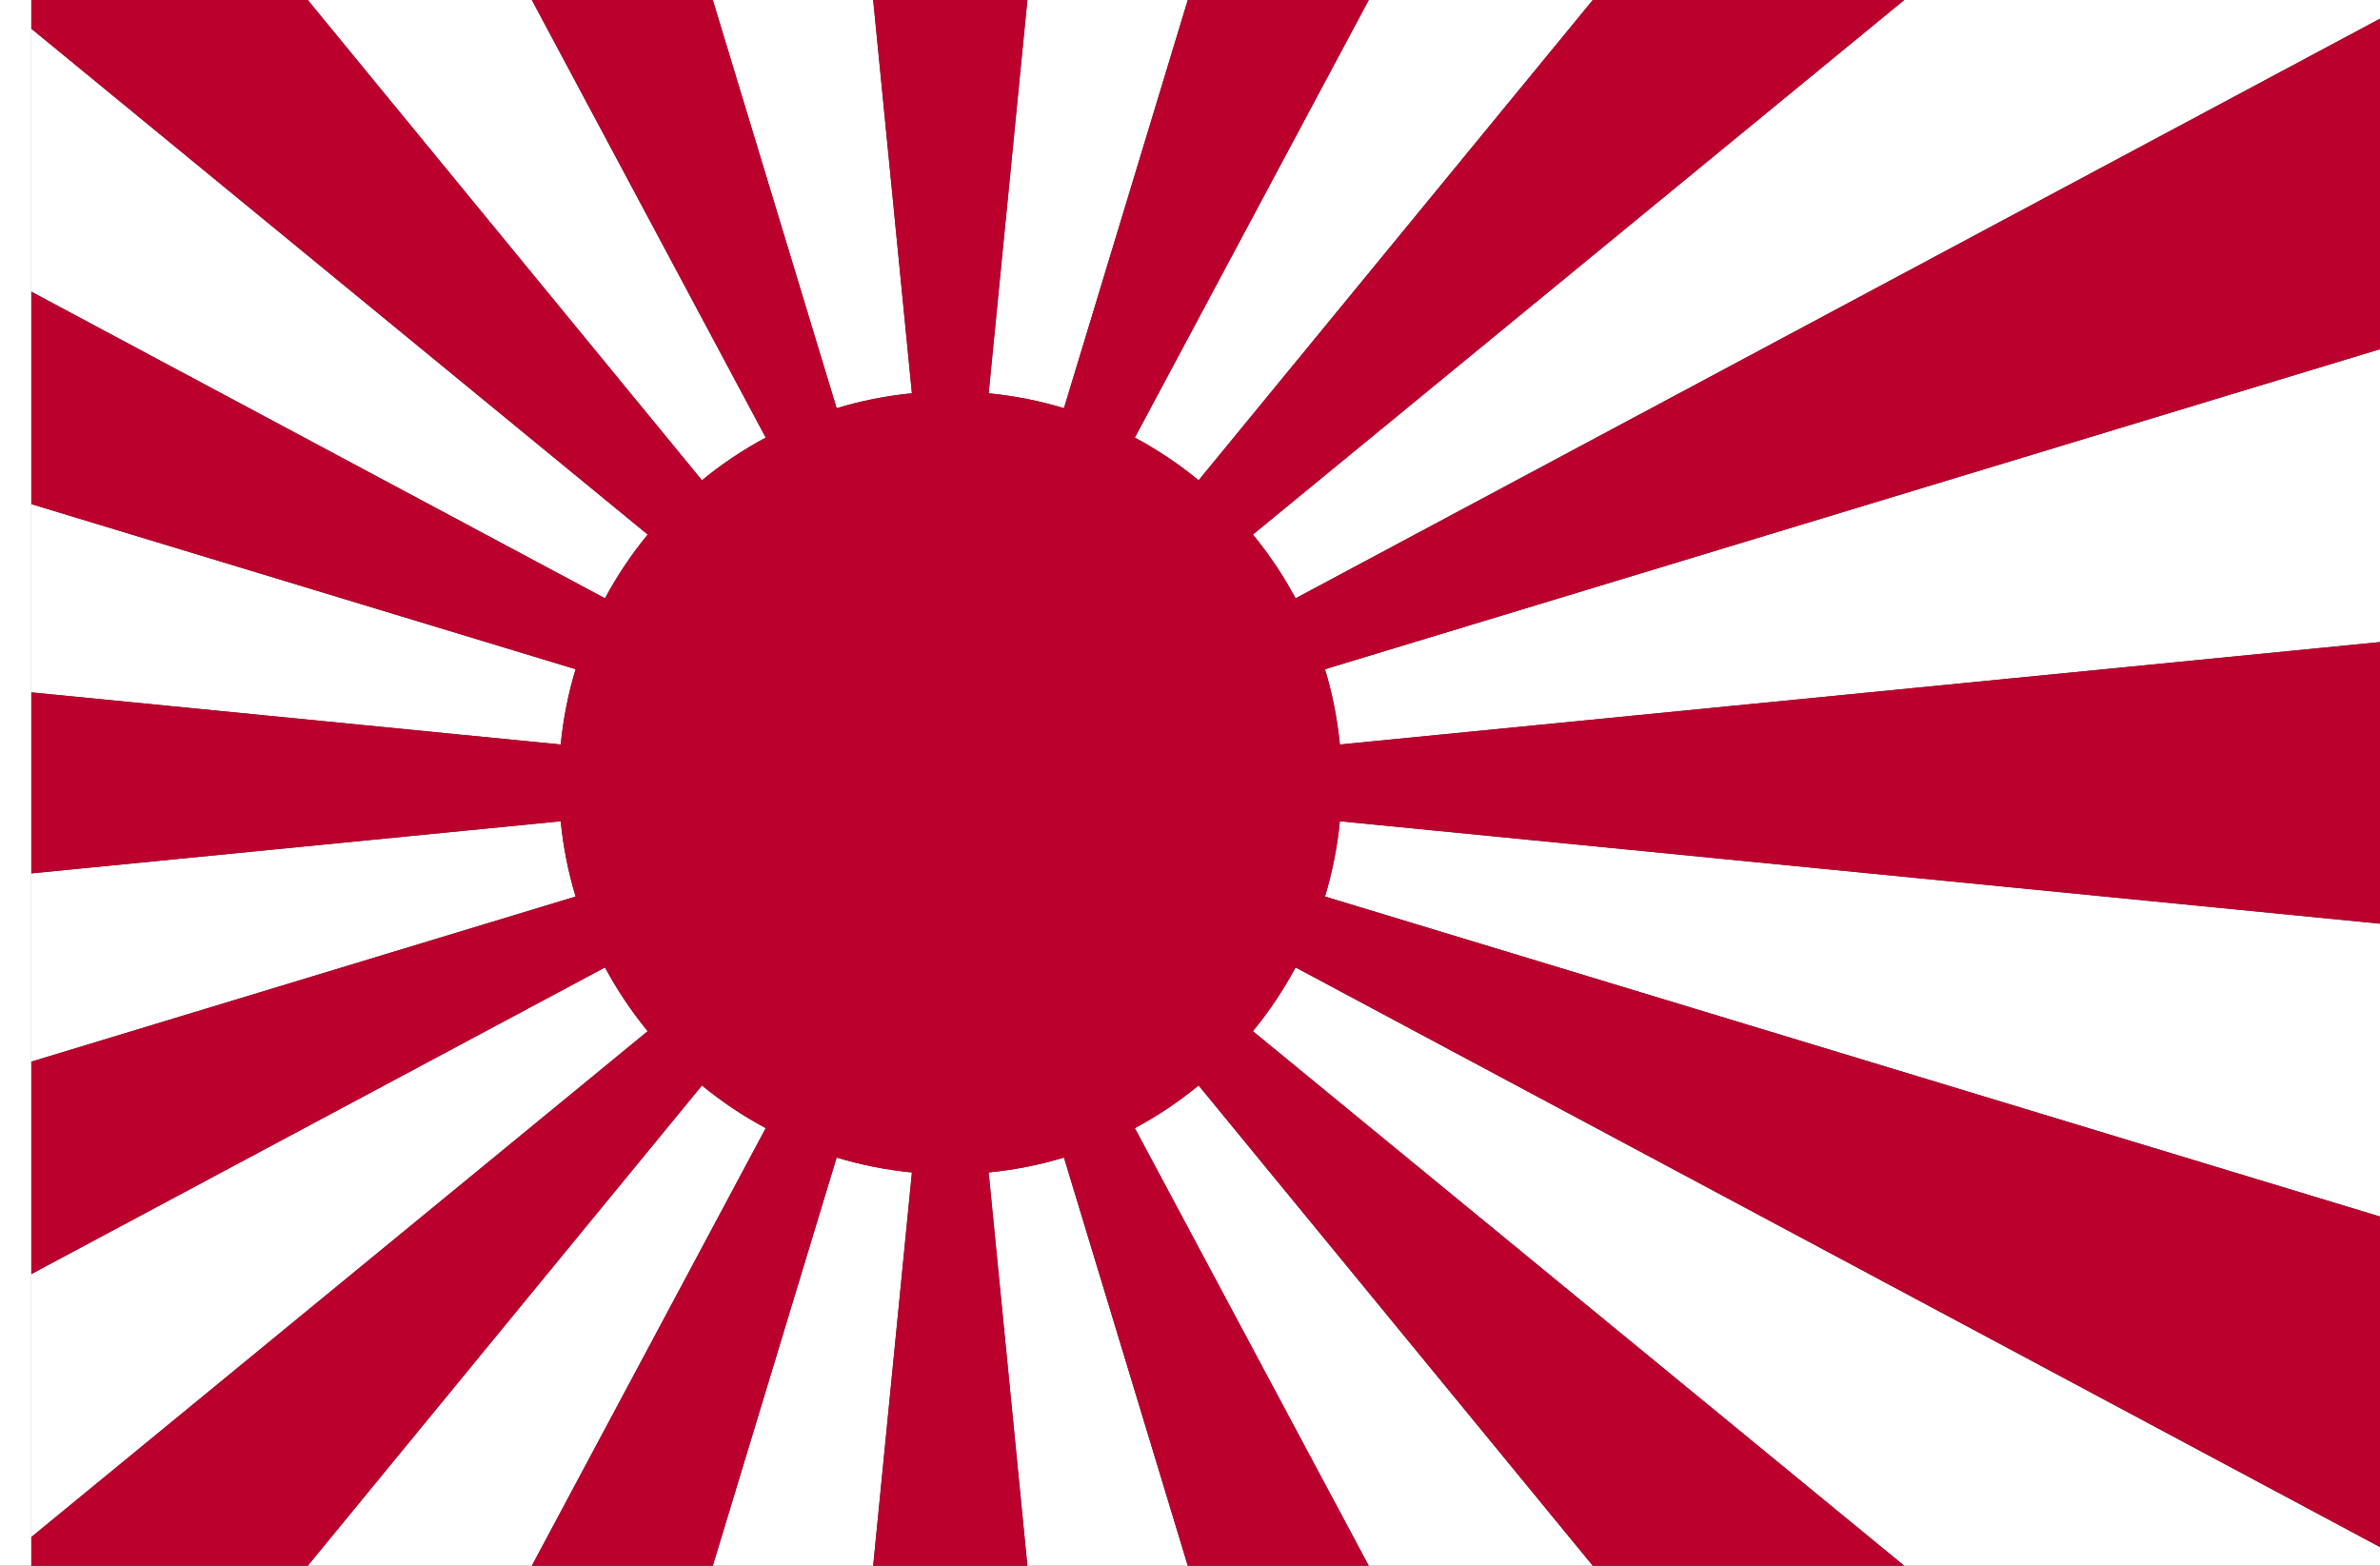 <?xml version="1.0" encoding="UTF-8" standalone="no"?>
<!-- Created with Inkscape (http://www.inkscape.org/) -->

<svg
   xmlns:dc="http://purl.org/dc/elements/1.1/"
   xmlns:cc="http://creativecommons.org/ns#"
   xmlns:rdf="http://www.w3.org/1999/02/22-rdf-syntax-ns#"
   xmlns:svg="http://www.w3.org/2000/svg"
   xmlns="http://www.w3.org/2000/svg"
   xmlns:sodipodi="http://sodipodi.sourceforge.net/DTD/sodipodi-0.dtd"
   xmlns:inkscape="http://www.inkscape.org/namespaces/inkscape"
   width="2736"
   height="1800"
   viewBox="0 0 723.9 476.25"
   version="1.1"
   id="svg8"
   inkscape:export-filename="C:\Users\drk22\Documents\GXI3CW2\JáÈŭcèŭ\N̂i\海上旗.png"
   inkscape:export-xdpi="96"
   inkscape:export-ydpi="96"
   inkscape:version="0.92.4 (5da689c313, 2019-01-14)"
   sodipodi:docname="海上旗.svg">
  <rect x="0" y="0" width="723.9" height="476.25" fill="#333333" stroke="none"/>
  <defs
     id="defs2" />
  <sodipodi:namedview
     id="base"
     pagecolor="#ffffff"
     bordercolor="#666666"
     borderopacity="1.0"
     inkscape:pageopacity="0.0"
     inkscape:pageshadow="2"
     inkscape:zoom="0.21370339"
     inkscape:cx="1039.3049"
     inkscape:cy="66.961577"
     inkscape:document-units="px"
     inkscape:current-layer="layer1"
     showgrid="false"
     units="px"
     fit-margin-top="0"
     fit-margin-left="0"
     fit-margin-right="0"
     fit-margin-bottom="0"
     inkscape:showpageshadow="false"
     inkscape:snap-intersection-paths="true"
     inkscape:object-paths="false"
     inkscape:pagecheckerboard="true"
     inkscape:snap-smooth-nodes="false"
     inkscape:window-width="1920"
     inkscape:window-height="1051"
     inkscape:window-x="-9"
     inkscape:window-y="-9"
     inkscape:window-maximized="1"
     inkscape:object-nodes="true"
     inkscape:snap-nodes="true" />
  <g
     inkscape:label="レイヤー 1"
     inkscape:groupmode="layer"
     id="layer1"
     transform="translate(112.335,-299.268)">
    <path
       style="fill:#ffffff;fill-opacity:1;stroke:none;stroke-width:0.512px;stroke-linecap:butt;stroke-linejoin:miter;stroke-opacity:1"
       d="m -102.81,299.268 h -9.525 v 476.25 h 9.525 z"
       id="path1079"
       inkscape:connector-curvature="0"
       sodipodi:nodetypes="ccccc" />
    <path
       inkscape:connector-curvature="0"
       id="path869"
       d="m -102.81,452.603 165.552,50.22 c -2.229,7.358 -3.765,15.016 -4.532,22.9 L -102.81,509.863 Z m 0,112.32 161.02,-15.859 c 0.767,7.884 2.303,15.542 4.532,22.9 l -165.552,50.22 z m 0,121.874 174.493,-93.268 c 3.696,6.901 8.052,13.395 12.984,19.398 L -102.81,766.785 Z m 84.091,88.721 119.89,-146.087 c 6.003,4.932 12.498,9.288 19.398,12.984 L 49.425,775.518 Z m 123.19,0 37.664,-124.161 c 7.358,2.229 15.016,3.765 22.9,4.532 l -11.783,119.629 z m 95.688,0 -11.783,-119.629 c 7.884,-0.767 15.542,-2.303 22.9,-4.532 l 37.664,124.161 z m 103.827,0 -71.144,-133.102 c 6.901,-3.696 13.395,-8.052 19.398,-12.984 l 119.89,146.087 z m 162.876,0 -198.118,-162.591 c 4.932,-6.003 9.288,-12.498 12.984,-19.398 l 329.837,176.301 v 5.688 z M 611.566,669.306 290.669,571.963 c 2.229,-7.358 3.765,-15.016 4.532,-22.9 l 316.364,31.159 z m 0,-174.743 -316.364,31.159 c -0.767,-7.884 -2.303,-15.542 -4.532,-22.9 l 320.896,-97.343 z m 0,-189.608 -329.837,176.302 c -3.696,-6.901 -8.052,-13.395 -12.984,-19.398 L 466.862,299.268 H 611.566 Z M 372.129,299.268 252.239,445.354 c -6.003,-4.932 -12.498,-9.288 -19.398,-12.984 l 71.145,-133.102 z m -123.189,0 -37.664,124.161 c -7.358,-2.229 -15.016,-3.764 -22.9,-4.532 l 11.783,-119.629 z m -95.688,0 11.783,119.629 c -7.884,0.767 -15.542,2.303 -22.9,4.532 l -37.664,-124.161 z m -103.827,0 71.145,133.102 c -6.901,3.696 -13.395,8.052 -19.398,12.984 L -18.718,299.268 Z m -152.235,8.733 187.477,153.858 c -4.932,6.003 -9.288,12.498 -12.984,19.398 L -102.81,387.989 Z"
       style="opacity:1;fill:#ffffff;fill-opacity:1;fill-rule:evenodd;stroke:none;stroke-width:0.186;stroke-linecap:round;stroke-linejoin:round;stroke-miterlimit:4;stroke-dasharray:none;stroke-dashoffset:0;stroke-opacity:0.502"
       sodipodi:nodetypes="cccccccccccccccccccccccccccccccccccccccccccccccccccccccccccccccccccccccccccccccccc" />
    <path
       style="opacity:1;fill:#bc002d;fill-opacity:1;fill-rule:evenodd;stroke:none;stroke-width:0.186;stroke-linecap:round;stroke-linejoin:round;stroke-miterlimit:4;stroke-dasharray:none;stroke-dashoffset:0;stroke-opacity:0.502"
       d="m -102.81,299.268 v 8.733 L 84.667,461.859 c -4.932,6.003 -9.288,12.498 -12.984,19.398 l -174.493,-93.268 v 64.614 L 62.742,502.822 c -2.229,7.358 -3.765,15.016 -4.532,22.9 l -161.02,-15.859 v 55.059 L 58.21,549.063 c 0.767,7.884 2.303,15.542 4.532,22.9 l -165.552,50.22 v 64.614 L 71.683,593.528 c 3.696,6.901 8.052,13.395 12.984,19.398 l -187.477,153.858 v 8.733 h 84.091 L 101.172,629.431 c 6.003,4.932 12.498,9.288 19.398,12.984 l -71.145,133.102 h 55.046 l 37.664,-124.161 c 7.358,2.229 15.016,3.765 22.9,4.532 l -11.783,119.629 h 46.907 l -11.783,-119.629 c 7.884,-0.767 15.542,-2.303 22.9,-4.532 l 37.664,124.161 h 55.046 L 232.841,642.415 c 6.901,-3.696 13.395,-8.052 19.398,-12.984 L 372.13,775.518 h 94.732 L 268.744,612.927 c 4.932,-6.003 9.288,-12.498 12.984,-19.398 L 611.566,769.83 V 669.306 L 290.669,571.963 c 2.229,-7.358 3.765,-15.016 4.532,-22.9 l 316.364,31.159 v -85.66 l -316.364,31.159 c -0.767,-7.884 -2.303,-15.542 -4.532,-22.9 l 320.896,-97.343 v -100.524 l -329.837,176.302 c -3.696,-6.901 -8.052,-13.395 -12.984,-19.398 L 466.862,299.268 H 372.129 L 252.239,445.354 c -6.003,-4.932 -12.498,-9.288 -19.398,-12.984 l 71.145,-133.102 h -55.046 l -37.664,124.161 c -7.357,-2.229 -15.016,-3.764 -22.9,-4.532 l 11.783,-119.629 h -46.907 l 11.783,119.629 c -7.884,0.767 -15.542,2.303 -22.9,4.532 L 104.471,299.268 H 49.426 l 71.145,133.102 c -6.901,3.696 -13.395,8.052 -19.398,12.984 L -18.718,299.268 Z"
       id="path815"
       inkscape:connector-curvature="0" />
  </g>
</svg>
